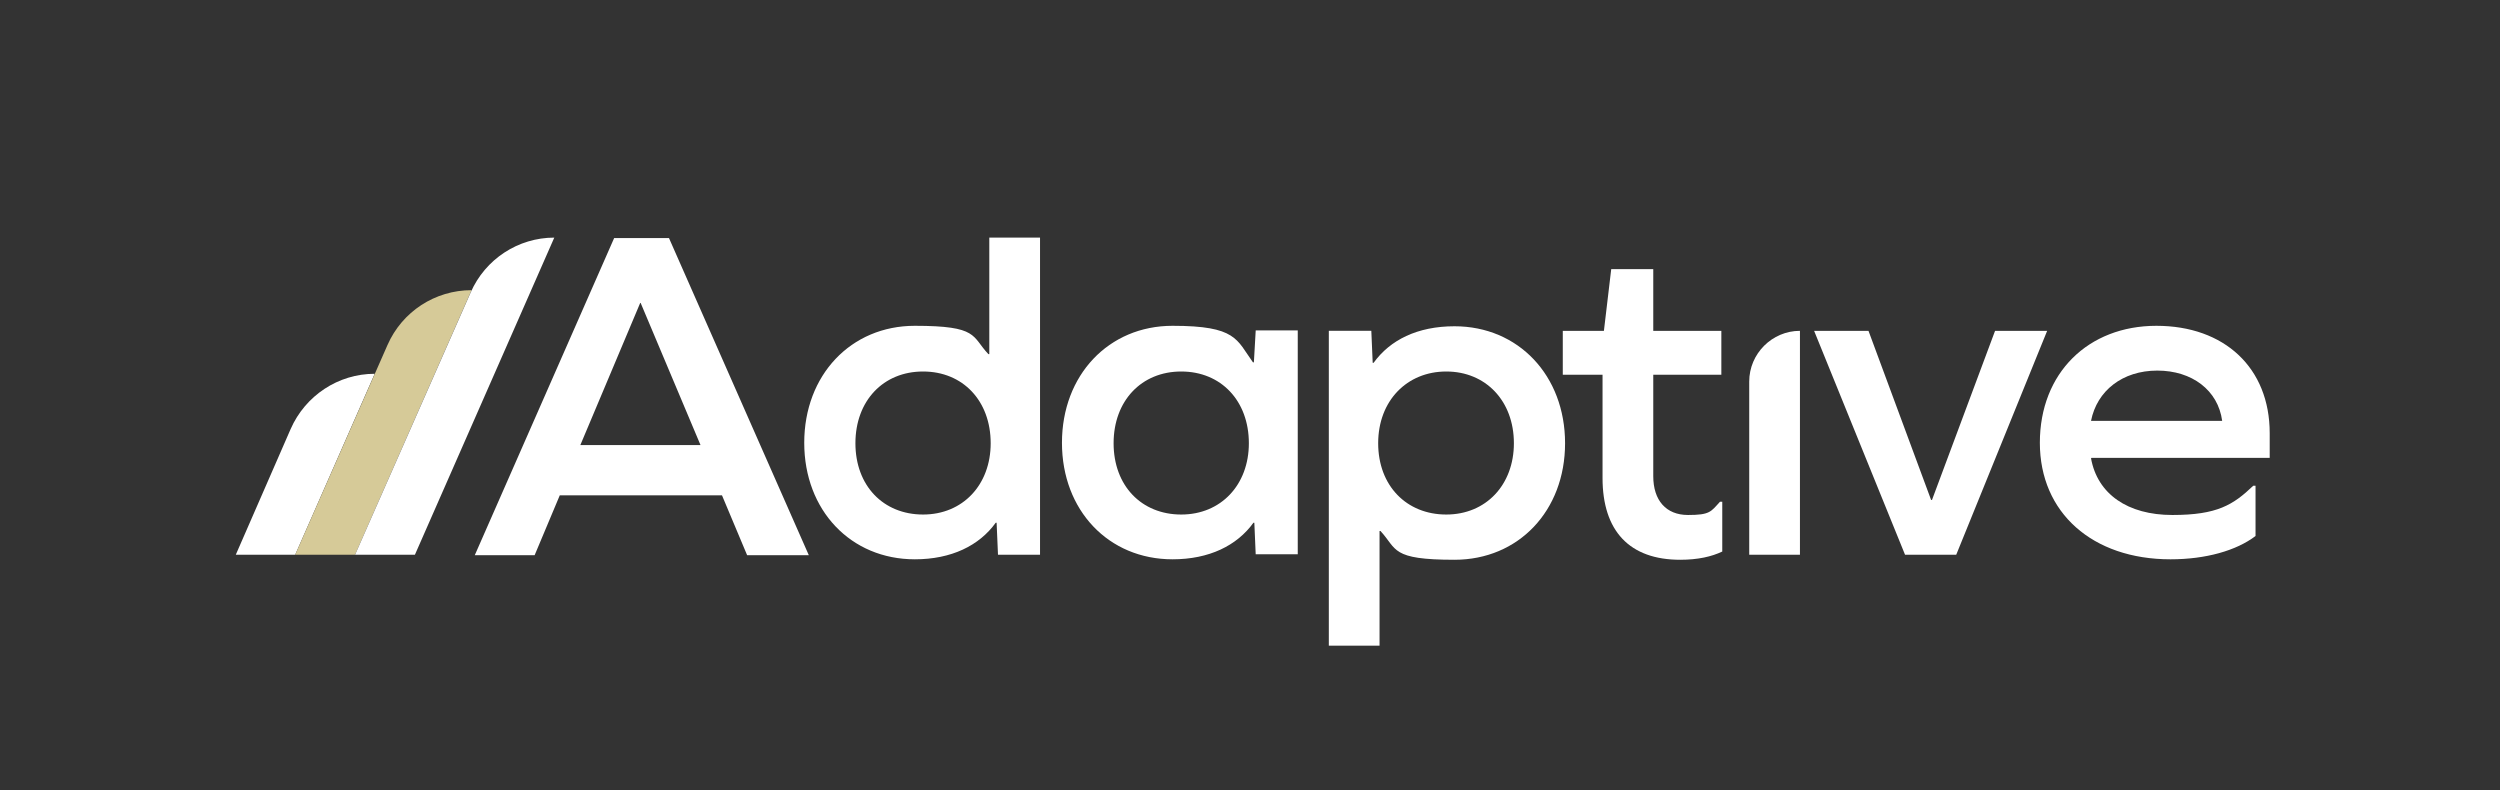 <?xml version="1.0" encoding="UTF-8"?>
<svg id="Layer_1" xmlns="http://www.w3.org/2000/svg" version="1.1" viewBox="0 0 547.1 172.9">
  <rect x="0" y="0" width="547.1" height="172.9" fill="#333333" stroke="none"/>
  <!-- Generator: Adobe Illustrator 29.6.1, SVG Export Plug-In . SVG Version: 2.1.1 Build 9)  -->
  <defs>
    <style>
      .st0 {
        fill: #fff;
      }

      .st1 {
        fill: #d6ca98;
      }
    </style>
  </defs>
  <path class="st0" d="M64.7,121.4h-13.1l12-27.5c3.2-7.3,10.4-12.1,18.4-12.1h0l-17.4,39.6Z"/>
  <path class="st1" d="M77.7,121.4h-13.1l20.2-45.9c3.2-7.3,10.4-12,18.4-12h0l-25.5,57.9Z"/>
  <path class="st0" d="M158,108.4h-35.5l-5.5,13.1h-13.1l30.5-69.4h12l30.6,69.4h-13.5l-5.5-13.1ZM140.1,66.3l-13.1,31.1h26.3l-13.1-31.1h-.2Z"/>
  <path class="st0" d="M218.4,121.4l-.3-7h-.2c-3.6,5-9.7,8-17.7,8-14,0-24.2-10.7-24.2-25.5s10.2-25.6,24.2-25.6,12.4,2.3,16.1,6.2h.2v-25.5s11.1,0,11.1,0v69.4h-9.2ZM216.8,97c0-9.3-6.1-15.7-14.8-15.7s-14.8,6.4-14.8,15.7,6.1,15.6,14.8,15.6,14.8-6.5,14.8-15.6Z"/>
  <path class="st0" d="M274.8,121.4l-.3-7h-.2c-3.6,5-9.7,8-17.7,8-14,0-24.2-10.7-24.2-25.5s10.2-25.6,24.2-25.6,14,3,17.6,8h.2l.4-7h9.2v49h-9.2ZM273.3,97c0-9.3-6.1-15.7-14.8-15.7s-14.8,6.4-14.8,15.7,6.1,15.6,14.8,15.6,14.8-6.5,14.8-15.6Z"/>
  <path class="st0" d="M342.5,97c0,14.8-10.2,25.5-24.2,25.5s-12.5-2.3-16.2-6.3h-.2v25.1h-11.1s0-68.9,0-68.9h9.3l.3,7h.2c3.6-5,9.6-8,17.7-8,14,0,24.2,10.8,24.2,25.6ZM331.3,97c0-9.3-6.2-15.7-14.8-15.7s-14.9,6.4-14.9,15.7,6.2,15.6,14.9,15.6,14.8-6.5,14.8-15.6Z"/>
  <path class="st0" d="M376.9,120.7c-2.3,1.1-5.3,1.8-9.2,1.8-11.1,0-17-6.3-17-17.9v-22.6h-8.7v-9.6h9l1.6-13.5h9.2v13.5h14.9v9.6h-14.9v22.2c0,5.3,2.8,8.5,7.6,8.5s5-.7,7-2.9h.5v11Z"/>
  <path class="st0" d="M393.9,72.4v49h-11.1v-37.9c0-6.1,5-11.1,11.1-11.1h0Z"/>
  <path class="st0" d="M416.9,121.4l-19.9-49h11.9l13.7,37h.2l13.8-37h11.4l-19.9,49h-11.3Z"/>
  <path class="st0" d="M457.6,100.3c1.4,7.8,8,12.4,17.8,12.4s13.3-2.2,17.7-6.4h.5v11c-4.2,3.2-10.9,5.1-18.6,5.1-17.1,0-28.6-10.2-28.6-25.5s10.6-25.6,25.5-25.6,24.8,9.2,24.8,23.5v5.4h-39ZM457.6,92.1h28.7c-.9-6.7-6.6-11-14.2-11s-13.2,4.4-14.5,11Z"/>
  <path class="st0" d="M90.8,121.4h-13.1l25.3-57.4c3.2-7.3,10.4-12,18.3-12h0l-30.5,69.4Z"/>
</svg>